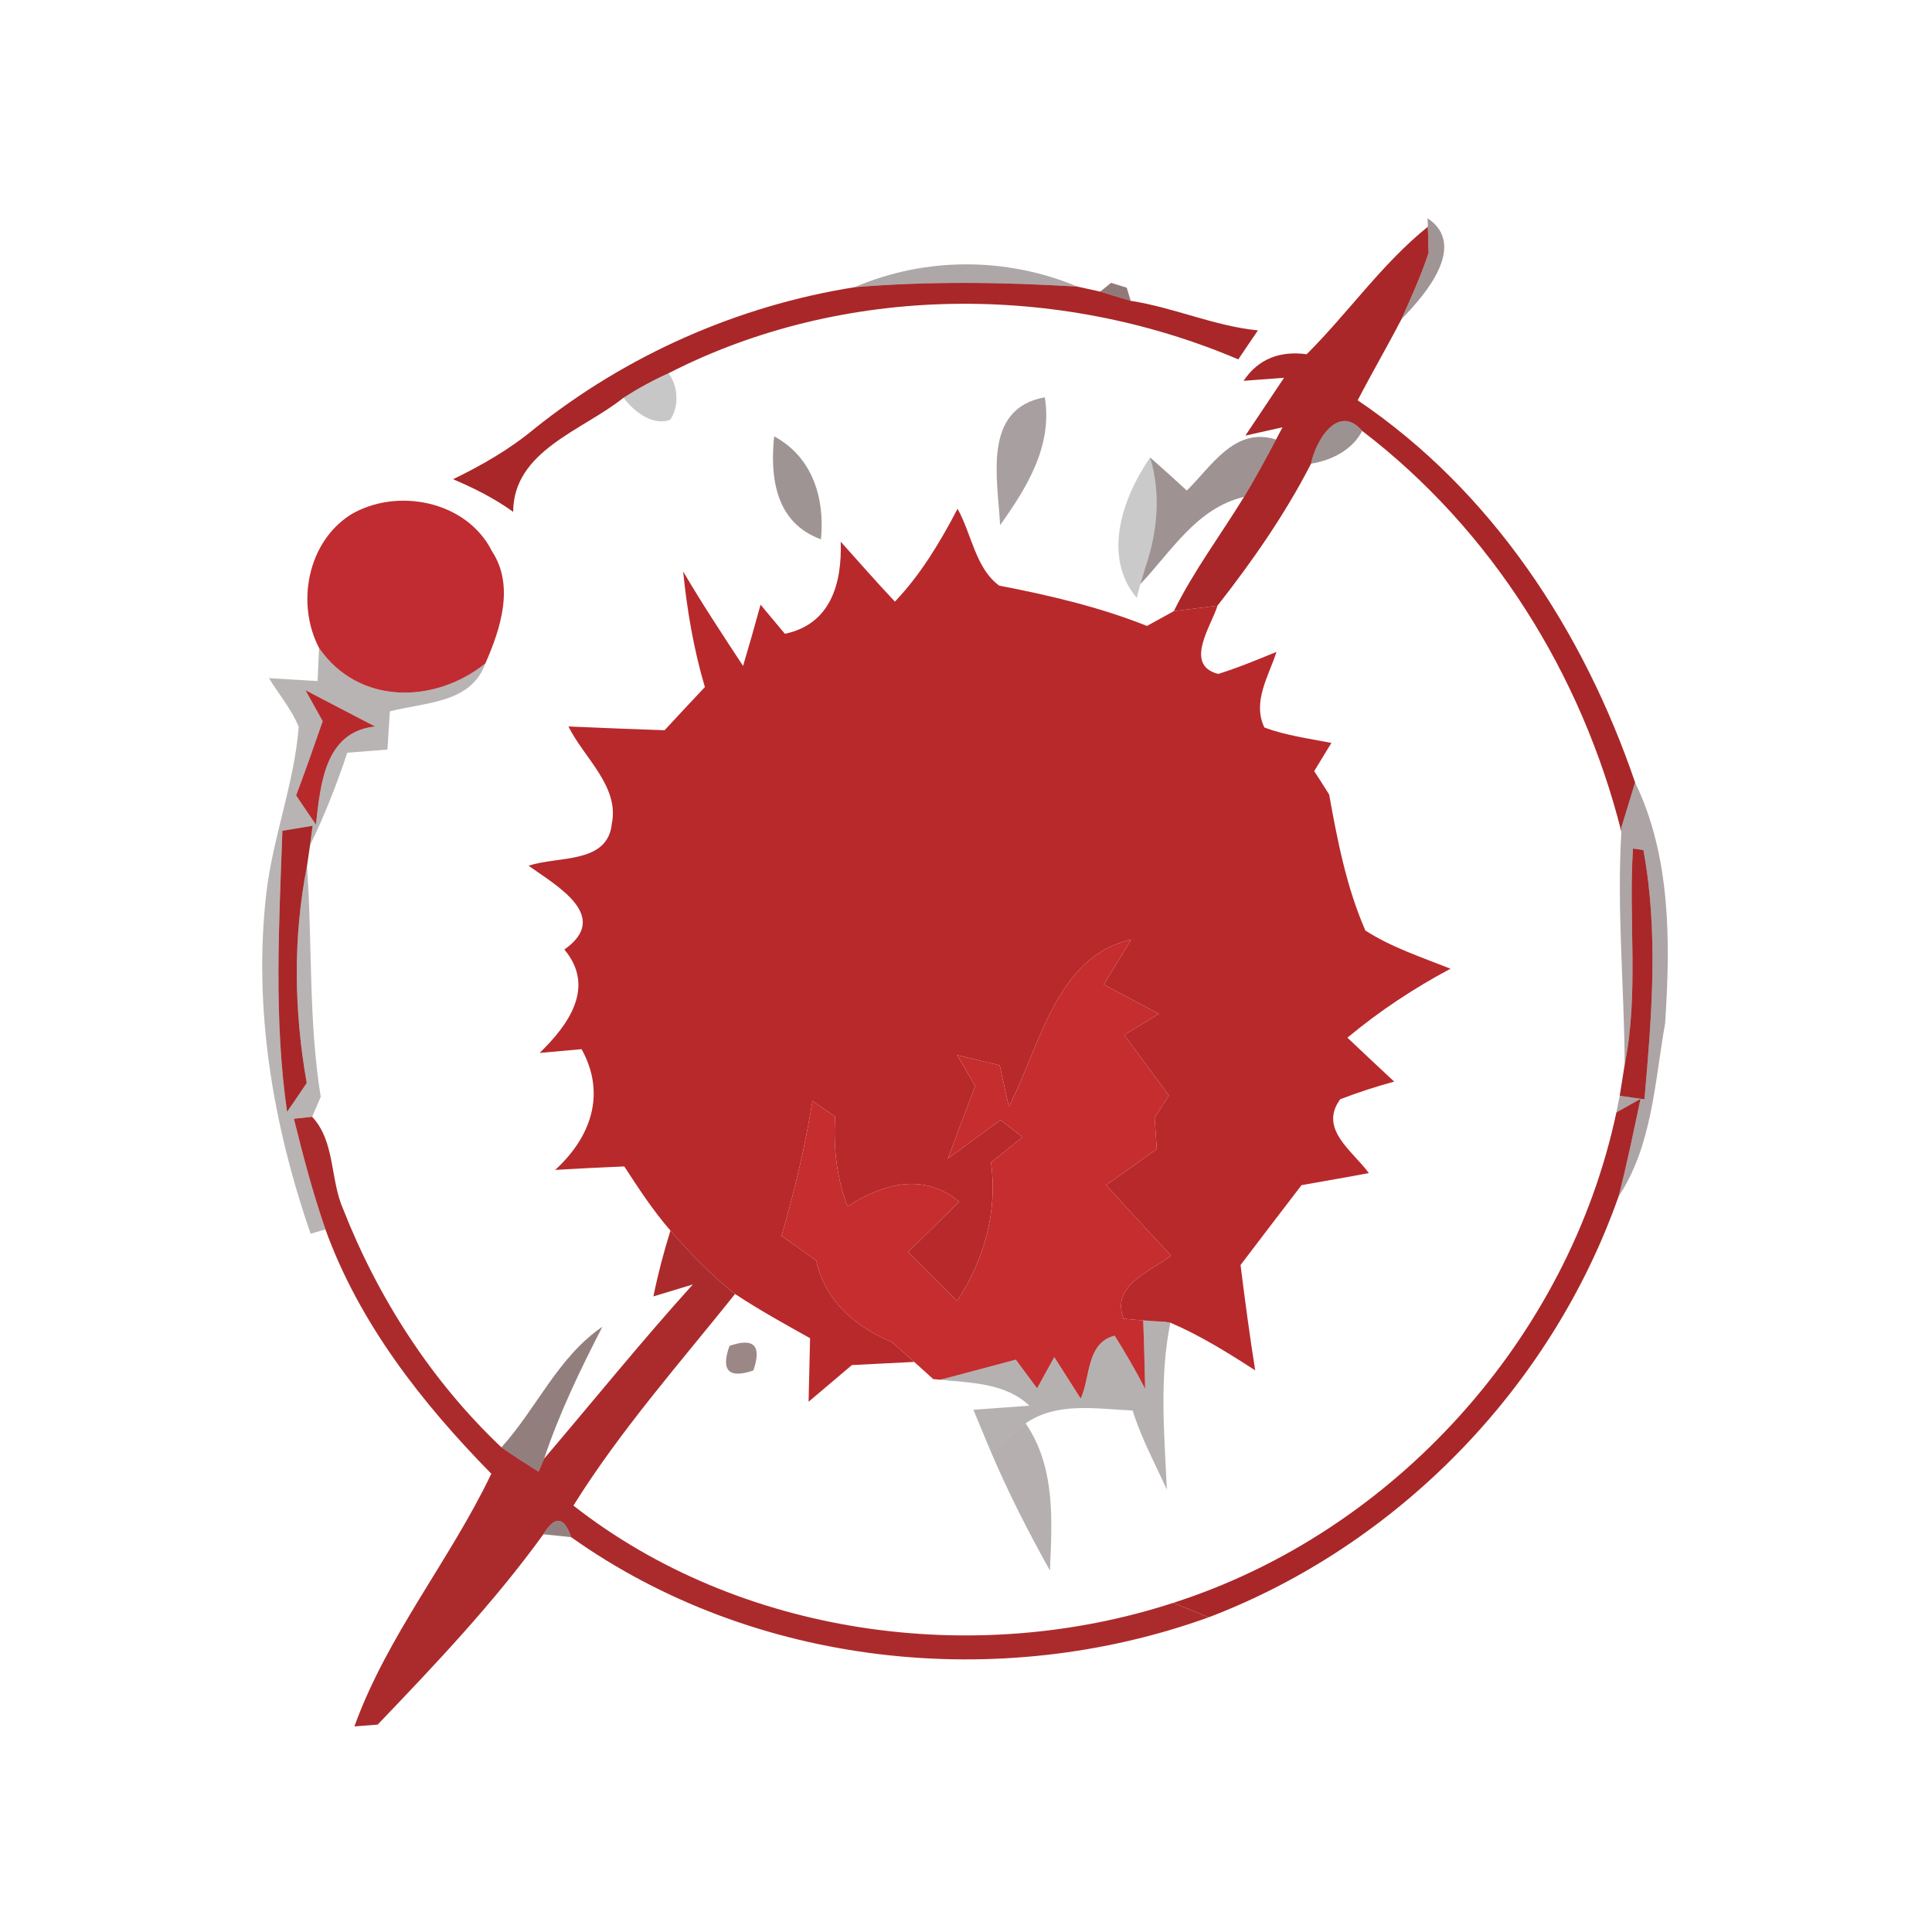 <svg width="128pt" height="128pt" viewBox="0 0 128 128" xmlns="http://www.w3.org/2000/svg">
    <path fill="#240808" opacity=".43" d="M94.58 14.46c2.67 1.78-.14 5.07-1.72 6.67.64-1.44 1.3-2.88 1.79-4.38-.01-.43-.04-1.29-.05-1.73l-.02-.56z"/>
    <path d="M86.57 23.47c2.75-2.74 4.98-5.99 8.03-8.45.01.44.04 1.3.05 1.73-.49 1.5-1.15 2.94-1.79 4.38-.94 1.81-1.97 3.58-2.91 5.39 8.89 6 14.96 15.29 18.38 25.32l-.91 2.98v.28c-2.64-10.45-8.58-19.98-17.17-26.55-1.6-1.86-3.09.66-3.39 2.17-1.72 3.35-3.88 6.45-6.2 9.41l-2.89.36c1.31-2.66 3.1-5.04 4.65-7.57.75-1.24 1.44-2.51 2.12-3.8.11-.2.32-.61.43-.81l-2.46.55c.85-1.27 1.71-2.55 2.56-3.83l-2.68.2c.98-1.47 2.44-2 4.18-1.76zM35.41 28.4c6.1-4.88 13.49-8.15 21.2-9.37 4.92-.41 9.86-.34 14.78-.04.38.08 1.13.25 1.5.33.5.15 1.51.46 2.02.61 2.85.44 5.54 1.67 8.43 1.96-.44.64-.87 1.28-1.3 1.92-11.93-5.08-26.14-5.03-37.75.92-1.03.46-2.03 1.01-2.98 1.62-2.68 2.16-7.3 3.5-7.31 7.56-1.24-.89-2.59-1.57-3.98-2.16 1.91-.93 3.76-1.99 5.39-3.35zm-16.7 26.64c.5-.08 1.5-.25 2-.33L20.54 56l-.2 1.38c-.94 4.74-.86 9.61-.02 14.37-.43.64-.86 1.28-1.3 1.91-.89-6.18-.53-12.41-.31-18.62zm89.48 1.18c.17.02.52.07.69.1 1.01 5.45.55 11.03.07 16.51-.41-.06-1.23-.17-1.64-.23.08-.52.25-1.55.33-2.07.95-4.73.24-9.55.55-14.31zm-1.1 17.48l1.6-.9c-.46 2.16-.9 4.34-1.46 6.48-4.46 12.65-14.61 23.09-27.15 27.87-.59-.24-1.76-.72-2.34-.96 14.61-4.68 26.16-17.49 29.35-32.49z" fill="#a92728"/>
    <path fill="#180506" opacity=".35" d="M56.61 19.03c4.71-2.02 10.07-2.01 14.78-.04-4.92-.3-9.86-.37-14.78.04z"/>
    <path fill="#360d0b" opacity=".55" d="M72.89 19.32l.72-.58 1.04.32.26.87c-.51-.15-1.52-.46-2.02-.61z"/>
    <path fill="#080202" opacity=".22" d="M41.31 26.35c.95-.61 1.95-1.16 2.98-1.62.64.82.72 2.22.11 3.08-1.16.44-2.43-.57-3.09-1.46z"/>
    <path fill="#1a0506" opacity=".38" d="M66.26 34.79c-.16-3.08-1.2-7.71 2.96-8.47.53 3.21-1.18 5.98-2.96 8.47z"/>
    <path fill="#1f0707" opacity=".44" d="M86.86 30.72c.3-1.51 1.79-4.03 3.39-2.17-.66 1.27-2.03 1.95-3.39 2.17z"/>
    <path fill="#220707" opacity=".43" d="M51.29 28.91c2.53 1.36 3.37 4.08 3.1 6.82-2.99-1.08-3.39-4.06-3.1-6.82z"/>
    <path fill="#220808" opacity=".44" d="M78.63 32.5c1.65-1.62 3.17-4.25 5.91-3.38-.68 1.29-1.37 2.56-2.12 3.8-3.13.73-4.81 3.61-6.87 5.78.09-.29.26-.87.35-1.16.79-2.35 1.02-4.82.3-7.23.82.72 1.63 1.45 2.43 2.19z"/>
    <path fill="#070102" opacity=".21" d="M75.31 39.61c-2.31-2.75-.93-6.67.89-9.3.72 2.41.49 4.88-.3 7.23-.09.29-.26.87-.35 1.16l-.24.91z"/>
    <path fill="#c02c31" d="M23.23 34.1c3.07-1.83 7.7-.92 9.37 2.43 1.5 2.28.56 5.14-.44 7.42-3.36 2.7-8.41 2.77-11.02-1.02-1.53-2.92-.78-7 2.09-8.83z"/>
    <path d="M59.29 39.86c1.72-1.81 3-3.95 4.15-6.15.93 1.64 1.18 3.93 2.76 5.09 3.33.64 6.63 1.41 9.79 2.67.44-.24 1.33-.73 1.78-.98l2.89-.36c-.39 1.31-2.26 3.93.05 4.52 1.32-.41 2.58-.94 3.86-1.46-.51 1.6-1.62 3.31-.8 5.01 1.43.53 2.95.73 4.44 1.02-.28.46-.86 1.4-1.14 1.87.25.38.75 1.16.99 1.55.55 3.06 1.15 6.15 2.4 9.01 1.74 1.12 3.73 1.77 5.64 2.53-2.42 1.29-4.72 2.81-6.83 4.57 1.02.97 2.06 1.94 3.1 2.91-1.22.33-2.41.72-3.58 1.17-1.44 1.98.83 3.42 1.9 4.89-1.48.28-2.97.53-4.46.8-1.35 1.76-2.7 3.52-4.04 5.29.29 2.33.6 4.66.97 6.98-1.81-1.17-3.64-2.31-5.62-3.16-.1-.02-.29-.04-.39-.06-.35-.02-1.05-.06-1.41-.09-.32-.02-.97-.08-1.3-.11-.85-2.24 1.75-3.1 3.14-4.18-1.44-1.55-2.87-3.11-4.3-4.67 1.12-.79 2.24-1.6 3.36-2.39-.05-.7-.1-1.39-.14-2.08.23-.37.7-1.1.94-1.47-.99-1.34-1.97-2.68-2.96-4.01.77-.47 1.53-.93 2.3-1.4-1.22-.64-2.44-1.29-3.65-1.94l1.8-2.97c-4.96 1.09-6.04 7.1-8.09 11.06-.2-.91-.41-1.83-.61-2.74-.94-.22-1.88-.45-2.82-.68.4.68.8 1.37 1.2 2.05-.61 1.6-1.21 3.2-1.81 4.81 1.16-.86 2.33-1.71 3.49-2.56.49.38.97.76 1.46 1.14-.7.55-1.39 1.11-2.09 1.67.44 3.28-.45 6.44-2.25 9.18-1.09-1.07-2.17-2.16-3.26-3.24 1.15-1.09 2.26-2.23 3.4-3.33-2.36-1.96-5.04-1.21-7.4.31-.73-1.9-.94-3.93-.82-5.95-.5-.35-1-.69-1.5-1.04-.49 3.02-1.2 6-2.05 8.94.77.54 1.53 1.09 2.3 1.64.6 2.68 2.56 4.37 5.02 5.4.37.33 1.1.99 1.47 1.31l-4.13.21c-.96.81-1.91 1.62-2.87 2.43.03-1.41.07-2.81.1-4.21-1.68-.94-3.37-1.87-4.97-2.93-1.57-1.24-2.97-2.69-4.28-4.2-1.15-1.32-2.11-2.79-3.06-4.25-1.53.06-3.05.14-4.58.23 2.38-2.17 3.39-5.05 1.75-8-.69.06-2.08.19-2.78.25 1.89-1.83 3.74-4.36 1.64-6.85 3.12-2.2-.5-4.22-2.37-5.55 1.93-.67 5.27-.08 5.52-2.83.49-2.44-1.87-4.35-2.88-6.4 2.12.09 4.24.18 6.37.25.89-.96 1.77-1.91 2.67-2.86-.74-2.5-1.18-5.07-1.44-7.66 1.25 2.13 2.61 4.19 3.97 6.26.4-1.35.79-2.7 1.16-4.06.4.48 1.2 1.45 1.61 1.93 3.03-.63 3.79-3.32 3.7-6.1 1.19 1.33 2.37 2.67 3.59 3.97zm-39.05 5.87c1.54.8 3.07 1.61 4.61 2.4-3.33.36-3.61 3.79-3.92 6.5-.44-.64-.88-1.28-1.31-1.93.61-1.63 1.19-3.27 1.76-4.92-.29-.51-.85-1.54-1.14-2.05z" fill="#b8292c"/>
    <path fill="#130404" opacity=".3" d="M21.14 42.93c2.61 3.79 7.66 3.72 11.02 1.02-.95 2.67-4.02 2.57-6.33 3.18l-.16 2.53c-.67.05-2 .16-2.66.21-.7 2.09-1.5 4.15-2.47 6.13l.17-1.29c-.5.08-1.5.25-2 .33-.22 6.21-.58 12.44.31 18.62.44-.63.87-1.27 1.3-1.91-.84-4.76-.92-9.63.02-14.37.36 5.09.09 10.22.91 15.29-.14.33-.43.99-.57 1.32-.3.03-.9.1-1.21.13.61 2.47 1.26 4.93 2.09 7.33l-.98.29c-2.49-7.2-3.81-14.91-2.94-22.53.43-3.74 1.86-7.3 2.15-11.06-.48-1.17-1.32-2.15-1.97-3.22.8.05 2.41.14 3.22.19.02-.55.08-1.64.1-2.19m-.9 2.8c.29.51.85 1.54 1.14 2.05-.57 1.65-1.15 3.29-1.76 4.92.43.65.87 1.29 1.31 1.93.31-2.71.59-6.14 3.92-6.5-1.54-.79-3.07-1.6-4.61-2.4z"/>
    <path fill="#1d0707" opacity=".36" d="M108.33 51.84c2.38 4.91 2.34 10.62 1.99 15.95-.69 3.88-.85 8.11-3.09 11.49.56-2.14 1-4.32 1.46-6.48l-1.6.9c.05-.27.17-.82.22-1.1.41.06 1.23.17 1.64.23.48-5.48.94-11.06-.07-16.51-.17-.03-.52-.08-.69-.1-.31 4.76.4 9.58-.55 14.31-.03-5.15-.53-10.29-.22-15.43v-.28l.91-2.98z"/>
    <path fill="#c52d2e" d="M66.84 73.32c2.05-3.96 3.13-9.97 8.09-11.06l-1.8 2.97c1.21.65 2.43 1.3 3.65 1.94-.77.47-1.53.93-2.3 1.4.99 1.33 1.97 2.67 2.96 4.01-.24.37-.71 1.1-.94 1.47.04.69.09 1.38.14 2.08-1.12.79-2.24 1.6-3.36 2.39 1.43 1.56 2.86 3.12 4.3 4.67-1.39 1.08-3.99 1.94-3.14 4.18.33.03.98.09 1.3.11.06 1.51.09 3.02.13 4.53-.62-1.2-1.3-2.37-2.02-3.52-1.89.48-1.6 2.75-2.25 4.17-.58-.92-1.17-1.84-1.75-2.75-.29.52-.86 1.55-1.14 2.07l-1.41-1.9c-1.67.45-3.33.89-5 1.33l-.47-.04c-.31-.29-.95-.85-1.26-1.14-.37-.32-1.1-.98-1.47-1.31-2.46-1.03-4.42-2.72-5.02-5.4-.77-.55-1.53-1.1-2.3-1.64.85-2.94 1.56-5.92 2.05-8.94.5.35 1 .69 1.5 1.04-.12 2.02.09 4.05.82 5.95 2.36-1.52 5.04-2.27 7.4-.31-1.14 1.1-2.25 2.24-3.4 3.33 1.09 1.08 2.17 2.17 3.26 3.24 1.8-2.74 2.69-5.9 2.25-9.18.7-.56 1.39-1.12 2.09-1.67-.49-.38-.97-.76-1.46-1.14-1.16.85-2.33 1.7-3.49 2.56.6-1.61 1.2-3.21 1.81-4.81-.4-.68-.8-1.37-1.2-2.05.94.23 1.88.46 2.82.68.2.91.41 1.83.61 2.74z"/>
    <path fill="#a92728" opacity=".98" d="M19.47 74.12c.31-.03.91-.1 1.21-.13 1.54 1.65 1.18 4.15 2.06 6.13 2.32 5.9 5.87 11.41 10.48 15.77.8.56 1.63 1.08 2.46 1.61l.37-.86c3.28-3.85 6.46-7.79 9.85-11.54-.65.2-1.96.59-2.61.79.3-1.48.68-2.93 1.13-4.36 1.31 1.51 2.71 2.96 4.28 4.2-3.67 4.59-7.6 9.03-10.71 14.02 11.01 8.62 26.54 10.75 39.75 6.44.58.24 1.75.72 2.34.96-13.88 5.01-30.14 3.29-42.24-5.31-.47-1.38-1.08-1.44-1.84-.19-3.27 4.52-7.12 8.58-10.98 12.61l-1.54.12c2.17-6.02 6.35-11.04 9.07-16.74-4.59-4.68-8.74-9.96-10.99-16.19-.83-2.4-1.48-4.86-2.09-7.33z"/>
    <path fill="#150405" opacity=".31" d="M75.74 87.48c.36.03 1.06.07 1.41.09.1.02.29.04.39.06-.74 3.65-.4 7.38-.23 11.07-.79-1.74-1.7-3.42-2.27-5.25-2.37-.1-4.99-.6-7.09.85-.57.48-1.71 1.45-2.28 1.93-.4-.94-.79-1.89-1.18-2.83.93-.07 2.78-.2 3.71-.27-1.61-1.52-3.86-1.5-5.9-1.72 1.67-.44 3.33-.88 5-1.33l1.41 1.9c.28-.52.85-1.55 1.14-2.07.58.91 1.17 1.83 1.75 2.75.65-1.42.36-3.69 2.25-4.17.72 1.15 1.4 2.32 2.02 3.52-.04-1.51-.07-3.02-.13-4.53z"/>
    <path fill="#340c0c" opacity=".53" d="M33.22 95.89c2.34-2.58 3.75-5.99 6.69-7.99-1.46 2.84-2.85 5.71-3.86 8.74l-.37.86c-.83-.53-1.66-1.05-2.46-1.61z"/>
    <path fill="#310c0a" opacity=".49" d="M48.33 89.17c1.62-.57 2.15-.02 1.58 1.63-1.63.55-2.16.01-1.58-1.63z"/>
    <path fill="#160505" opacity=".32" d="M65.67 96.23c.57-.48 1.71-1.45 2.28-1.93 1.98 2.89 1.76 6.43 1.61 9.75-1.42-2.54-2.75-5.14-3.89-7.82z"/>
    <path fill="#2b090b" opacity=".51" d="M36 101.65c.76-1.25 1.37-1.19 1.84.19-.46-.05-1.38-.14-1.84-.19z"/>
</svg>
